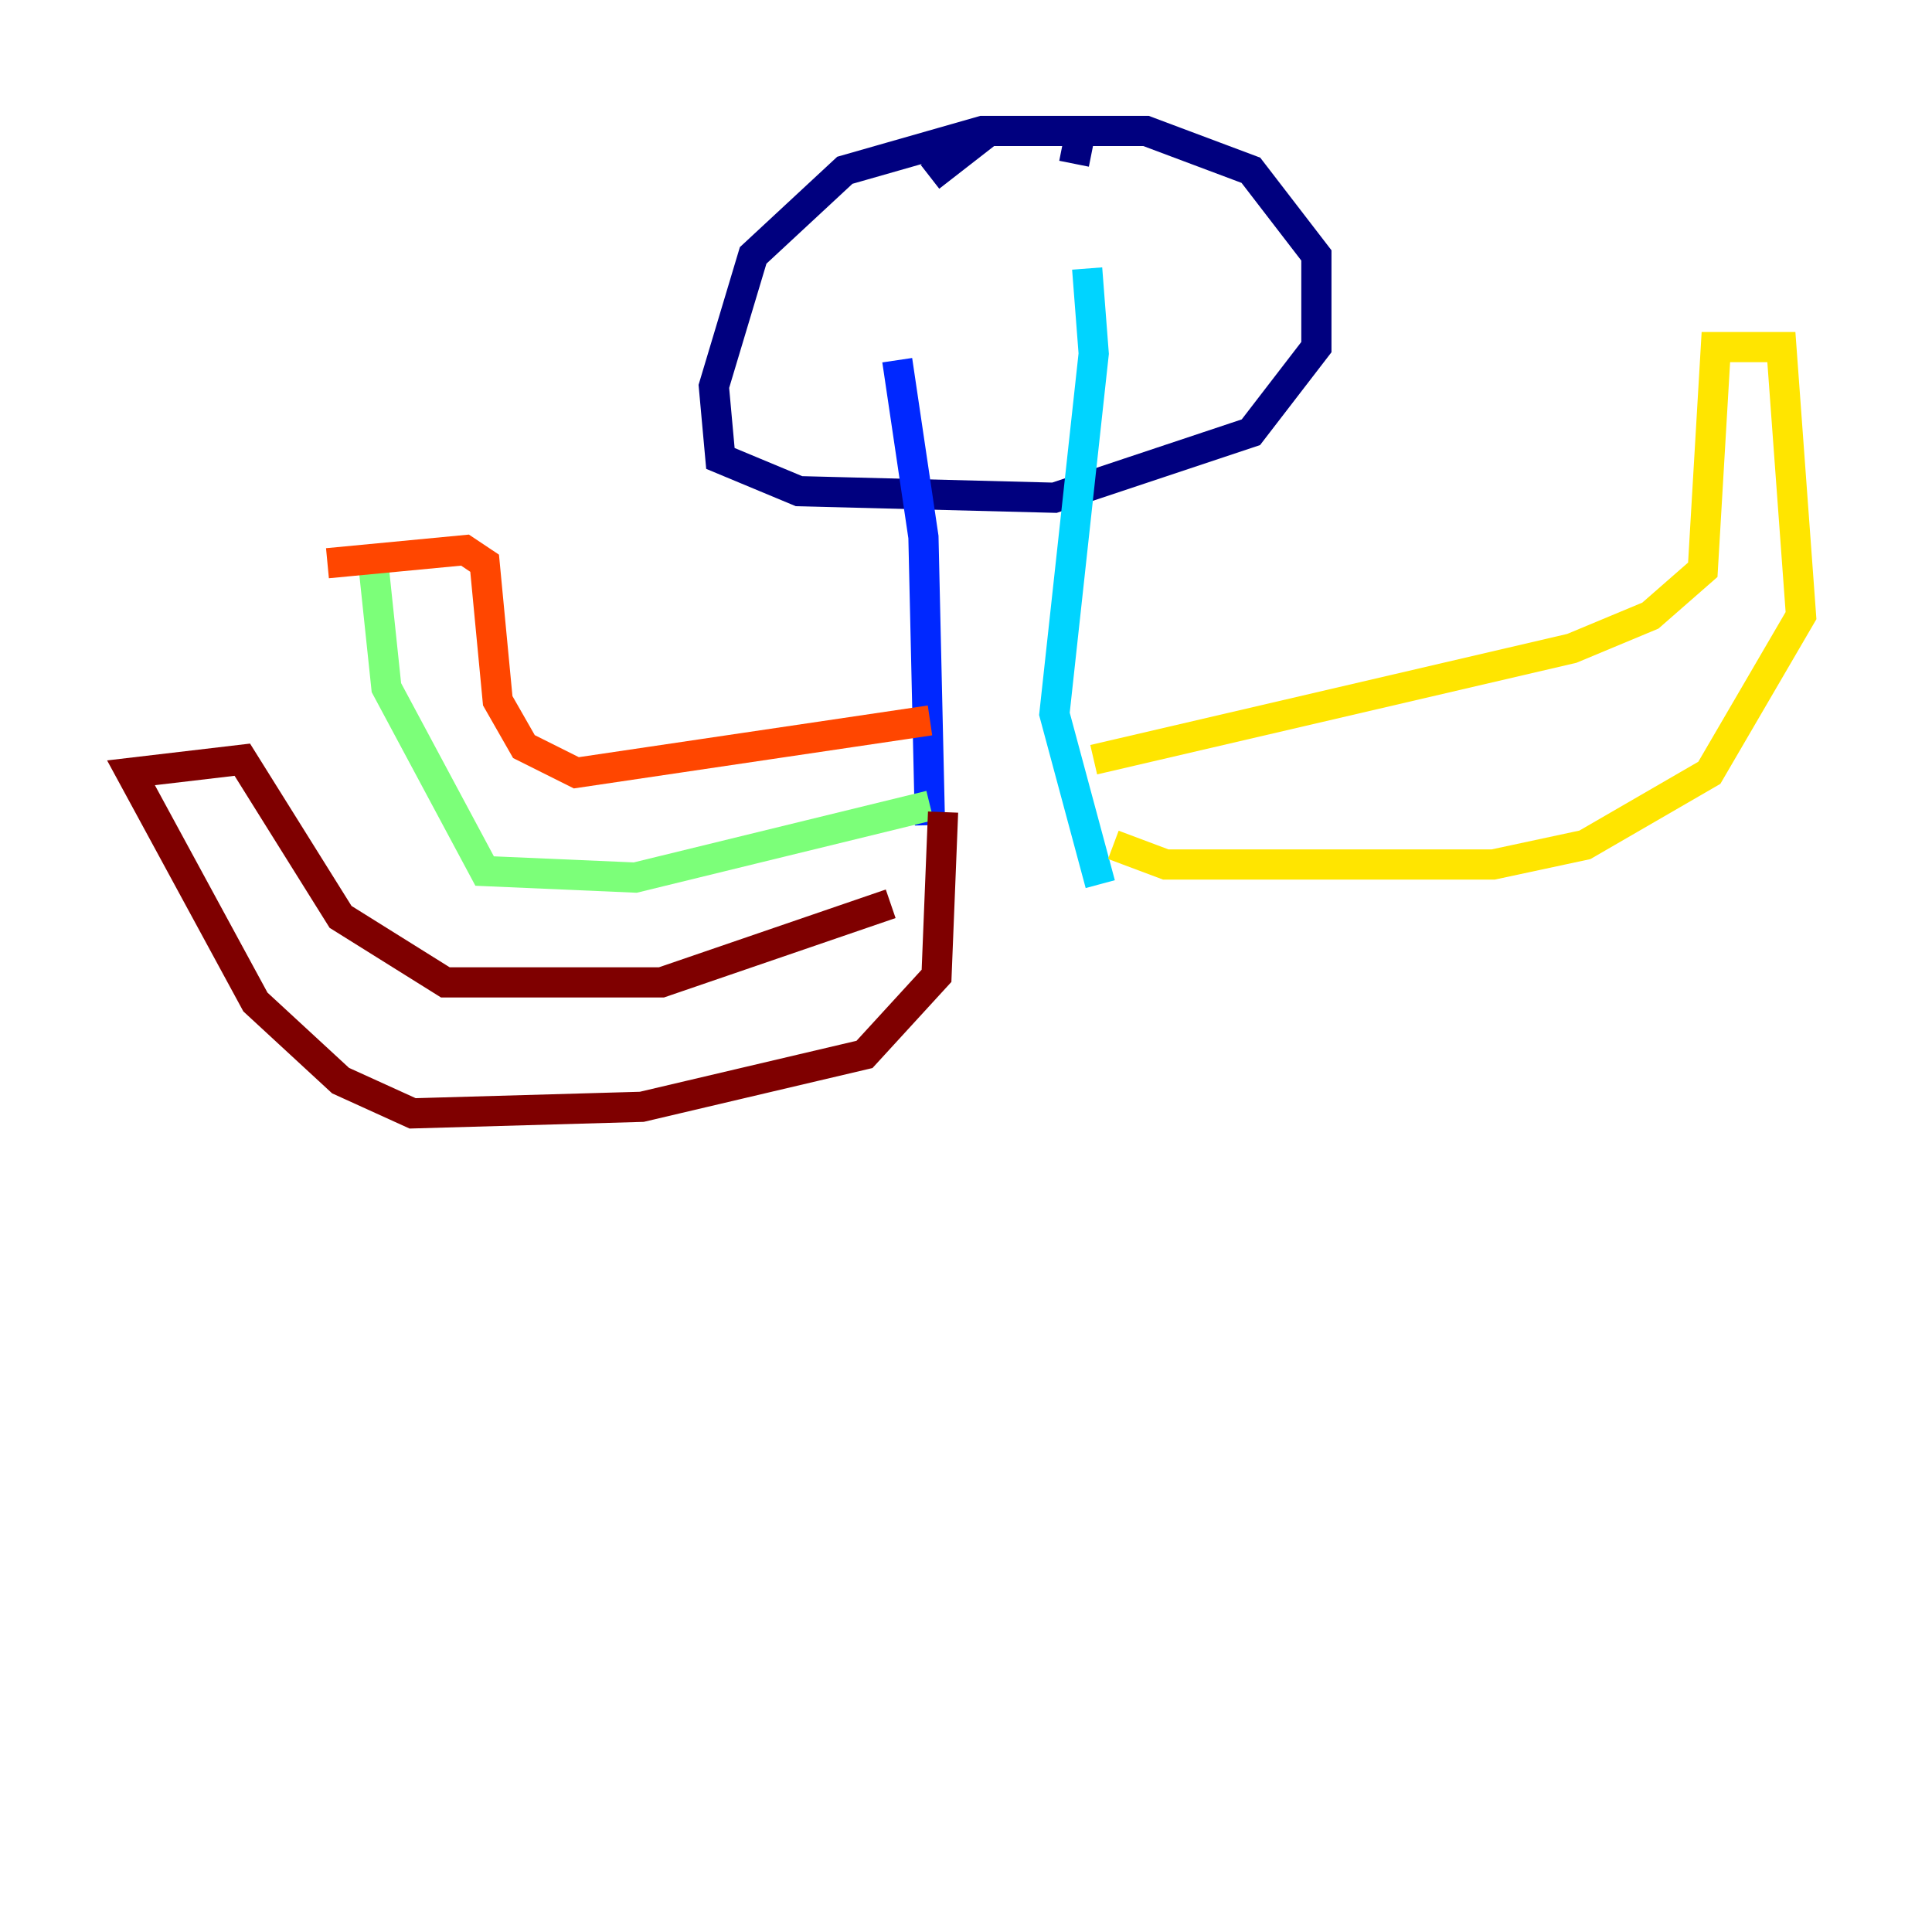 <?xml version="1.0" encoding="utf-8" ?>
<svg baseProfile="tiny" height="128" version="1.2" viewBox="0,0,128,128" width="128" xmlns="http://www.w3.org/2000/svg" xmlns:ev="http://www.w3.org/2001/xml-events" xmlns:xlink="http://www.w3.org/1999/xlink"><defs /><polyline fill="none" points="71.159,10.848 71.593,8.678 65.085,8.678 55.973,11.281 49.898,16.922 47.295,25.6 47.729,30.373 52.936,32.542 69.858,32.976 82.875,28.637 87.214,22.997 87.214,16.922 82.875,11.281 75.932,8.678 65.519,8.678 61.614,11.715" stroke="#00007f" stroke-width="2" /><polyline fill="none" points="59.444,23.864 61.18,35.58 61.614,54.671" stroke="#0028ff" stroke-width="2" /><polyline fill="none" points="72.027,17.79 72.461,23.43 69.858,47.295 72.895,58.576" stroke="#00d4ff" stroke-width="2" /><polyline fill="none" points="61.614,53.37 42.088,58.142 32.108,57.709 25.6,45.559 24.732,37.315 25.6,37.315" stroke="#7cff79" stroke-width="2" /><polyline fill="none" points="73.763,55.973 77.234,57.275 98.929,57.275 105.003,55.973 113.248,51.2 119.322,40.786 118.02,22.997 113.681,22.997 112.814,37.749 109.342,40.786 104.136,42.956 72.461,50.332" stroke="#ffe500" stroke-width="2" /><polyline fill="none" points="61.614,47.729 38.183,51.2 34.712,49.464 32.976,46.427 32.108,37.315 30.807,36.447 21.695,37.315" stroke="#ff4600" stroke-width="2" /><polyline fill="none" points="62.481,53.803 62.047,64.651 57.275,69.858 42.522,73.329 27.336,73.763 22.563,71.593 16.922,66.386 8.678,51.2 16.054,50.332 22.563,60.746 29.505,65.085 43.824,65.085 59.01,59.878" stroke="#7f0000" stroke-width="2" /></svg>